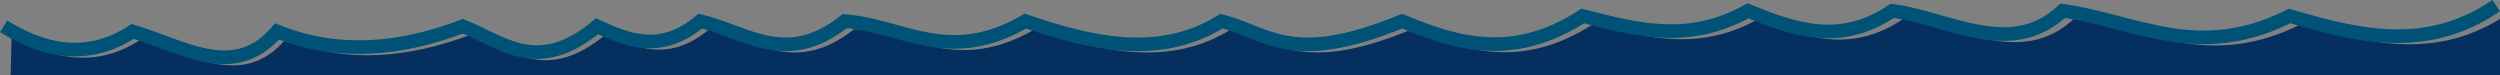 <?xml version="1.0" encoding="UTF-8" standalone="no"?>
<svg
   xmlns:dc="http://purl.org/dc/elements/1.1/"
   xmlns:cc="http://creativecommons.org/ns#"
   xmlns:rdf="http://www.w3.org/1999/02/22-rdf-syntax-ns#"
   xmlns:svg="http://www.w3.org/2000/svg"
   xmlns="http://www.w3.org/2000/svg"
   xmlns:sodipodi="http://sodipodi.sourceforge.net/DTD/sodipodi-0.dtd"
   xmlns:inkscape="http://www.inkscape.org/namespaces/inkscape"
   width="366.221mm"
   height="11.042mm"
   viewBox="0 0 366.221 11.042"
   version="1.1"
   id="svg8"
   inkscape:version="1.0.2 (e86c8708, 2021-01-15)"
   sodipodi:docname="drawing.svg">
  <rect x="0" y="0" width="366.221" height="11.042" fill="#808080" stroke="none"/>
  <defs
     id="defs2" />
  <sodipodi:namedview
     id="base"
     pagecolor="#8c8c8c"
     bordercolor="#666666"
     borderopacity="1.0"
     inkscape:pageopacity="0"
     inkscape:pageshadow="2"
     inkscape:zoom="0.35"
     inkscape:cx="618.6373"
     inkscape:cy="56.57393"
     inkscape:document-units="mm"
     inkscape:current-layer="layer1"
     inkscape:document-rotation="0"
     showgrid="false"
     inkscape:window-width="1920"
     inkscape:window-height="964"
     inkscape:window-x="0"
     inkscape:window-y="25"
     inkscape:window-maximized="0"
     inkscape:snap-bbox="false"
     inkscape:snap-global="true" />
  <g
     inkscape:label="Layer 1"
     inkscape:groupmode="layer"
     id="layer1"
     transform="translate(-742.946,-748.312)">
    <circle
       style="fill:none;stroke:#ffffff;stroke-width:5;stroke-linejoin:round;stroke-miterlimit:4;stroke-dasharray:10, 5;stroke-dashoffset:8.5;paint-order:fill markers stroke"
       id="path857"
       sodipodi:type="arc"
       sodipodi:cx="460.36069"
       sodipodi:cy="120.19968"
       sodipodi:rx="140.14711"
       sodipodi:ry="140.14711"
       sodipodi:start="0"
       sodipodi:end="6.100589"
       sodipodi:open="true"
       sodipodi:arc-type="chord"
       d="M 600.508,120.2 A 140.147,140.147 0 0 1 466.756,260.201 140.147,140.147 0 0 1 320.797,132.977 140.147,140.147 0 0 1 441.228,-18.635 140.147,140.147 0 0 1 598.178,94.751 Z"
       inkscape:export-xdpi="93"
       inkscape:export-ydpi="93" />
    <path
       id="path889"
       style="fill:#ffffff;stroke:#000000;stroke-width:1.79;stroke-linejoin:round;stroke-miterlimit:4;stroke-dasharray:none;stroke-dashoffset:32.126;paint-order:fill markers stroke"
       d="m 320.11,314.226 a 6.284,8.289 56.424 0 0 -0.899,0.667 6.284,8.289 56.424 0 0 -2.174,9.603 6.284,8.289 56.424 0 0 10.347,-0.021 6.284,8.289 56.424 0 0 3.119,-9.605 l -0.746,-0.875 a 6.284,8.289 56.424 0 0 -9.646,0.23 z m 1.479,2.268 a 3.576,4.806 56.424 0 1 5.586,-0.195 l 0.426,0.497 a 3.576,4.806 56.424 0 1 -1.846,5.513 3.576,4.806 56.424 0 1 -5.966,0.064 3.576,4.806 56.424 0 1 1.301,-5.508 3.576,4.806 56.424 0 1 0.499,-0.371 z"
       inkscape:export-xdpi="93"
       inkscape:export-ydpi="93" />
    <circle
       style="fill:#ffffff;stroke:#000000;stroke-width:3;stroke-linejoin:round;stroke-miterlimit:4;stroke-dasharray:none;stroke-dashoffset:8.5;paint-order:fill markers stroke"
       id="path859"
       sodipodi:type="arc"
       sodipodi:cx="302.56995"
       sodipodi:cy="318.25595"
       sodipodi:rx="18.331844"
       sodipodi:ry="7.1815472"
       sodipodi:start="0"
       sodipodi:end="6.100589"
       sodipodi:open="true"
       sodipodi:arc-type="chord"
       d="m 320.902,318.256 a 18.332,7.182 0 0 1 -17.495,7.174 18.332,7.182 0 0 1 -19.092,-6.519 18.332,7.182 0 0 1 15.753,-7.769 18.332,7.182 0 0 1 20.53,5.81 z"
       inkscape:export-xdpi="93"
       inkscape:export-ydpi="93" />
    <path
       style="fill:#ffffff;stroke:#000000;stroke-width:3;stroke-linecap:butt;stroke-linejoin:miter;stroke-miterlimit:4;stroke-dasharray:none;stroke-opacity:1"
       d="m 283.86,318.256 c 7.135,15.205 29.678,16.937 37.136,-0.095 z"
       id="path883"
       sodipodi:nodetypes="ccc"
       inkscape:export-xdpi="93"
       inkscape:export-ydpi="93" />
    <circle
       style="fill:#b3b3b3;stroke:#000000;stroke-width:2.968;stroke-linejoin:round;stroke-miterlimit:4;stroke-dasharray:none;stroke-dashoffset:8.5;paint-order:fill markers stroke"
       id="path859-7"
       sodipodi:type="arc"
       sodipodi:cx="302.38071"
       sodipodi:cy="317.54718"
       sodipodi:rx="19.859816"
       sodipodi:ry="6.4889765"
       sodipodi:start="0"
       sodipodi:end="6.100589"
       sodipodi:open="true"
       sodipodi:arc-type="chord"
       d="m 322.241,317.547 a 19.86,6.489 0 0 1 -18.954,6.482 19.86,6.489 0 0 1 -20.683,-5.891 19.86,6.489 0 0 1 17.066,-7.02 19.86,6.489 0 0 1 22.241,5.25 z"
       inkscape:export-xdpi="93"
       inkscape:export-ydpi="93" />
    <rect
       style="fill:#ffffff;stroke:#000000;stroke-width:3;stroke-linejoin:round;stroke-miterlimit:4;stroke-dasharray:none;stroke-dashoffset:32.126;paint-order:fill markers stroke"
       id="rect885"
       width="8.686"
       height="32.607"
       x="298.54"
       y="290.522"
       inkscape:export-xdpi="93"
       inkscape:export-ydpi="93" />
    <rect
       style="fill:#ffffff;stroke:#000000;stroke-width:3;stroke-linejoin:round;stroke-miterlimit:4;stroke-dasharray:none;stroke-dashoffset:32.126;paint-order:fill markers stroke"
       id="rect894"
       width="0.267"
       height="6.414"
       x="302.683"
       y="283.707"
       inkscape:export-xdpi="93"
       inkscape:export-ydpi="93" />
    <path
       id="path896-8"
       style="fill:#ffffff;stroke:#000000;stroke-width:2.821;stroke-linejoin:round;stroke-miterlimit:4;stroke-dasharray:none;stroke-dashoffset:32.126;paint-order:fill markers stroke"
       d="m 442.983,328.425 a 4.221,7.945 0 0 0 -0.57,0.074 4.221,7.945 0 0 0 -0.896,0.424 h -61.346 v 14.812 h 61.237 a 4.221,7.945 0 0 0 1.774,0.57 4.221,7.945 0 0 0 4.029,-7.936 l -0.07,-1.443 a 4.221,7.945 0 0 0 -4.158,-6.502 z"
       inkscape:export-xdpi="93"
       inkscape:export-ydpi="93" />
    <circle
       style="fill:#b3b3b3;stroke:#000000;stroke-width:2.821;stroke-linejoin:round;stroke-miterlimit:4;stroke-dasharray:none;stroke-dashoffset:32.126;paint-order:fill markers stroke"
       id="path896"
       sodipodi:type="arc"
       sodipodi:cx="379.70245"
       sodipodi:cy="336.32956"
       sodipodi:rx="4.2214594"
       sodipodi:ry="7.9447775"
       sodipodi:start="0"
       sodipodi:end="6.100589"
       sodipodi:open="true"
       sodipodi:arc-type="chord"
       d="m 383.924,336.33 a 4.221,7.945 0 0 1 -4.029,7.936 4.221,7.945 0 0 1 -4.397,-7.212 4.221,7.945 0 0 1 3.628,-8.595 4.221,7.945 0 0 1 4.728,6.428 z"
       inkscape:export-xdpi="93"
       inkscape:export-ydpi="93" />
    <path
       id="path896-8-8"
       style="fill:#ffffff;stroke:#000000;stroke-width:2.821;stroke-linejoin:round;stroke-miterlimit:4;stroke-dasharray:none;stroke-dashoffset:32.126;paint-order:fill markers stroke"
       d="m 451.185,336.06 a 4.221,7.945 0 0 0 -0.57,0.074 4.221,7.945 0 0 0 -0.896,0.424 h -61.346 v 14.812 h 61.237 a 4.221,7.945 0 0 0 1.774,0.57 4.221,7.945 0 0 0 4.029,-7.936 l -0.07,-1.443 a 4.221,7.945 0 0 0 -4.158,-6.502 z"
       inkscape:export-xdpi="93"
       inkscape:export-ydpi="93" />
    <circle
       style="fill:#b3b3b3;stroke:#000000;stroke-width:2.821;stroke-linejoin:round;stroke-miterlimit:4;stroke-dasharray:none;stroke-dashoffset:32.126;paint-order:fill markers stroke"
       id="path896-4"
       sodipodi:type="arc"
       sodipodi:cx="387.90454"
       sodipodi:cy="343.96524"
       sodipodi:rx="4.2214594"
       sodipodi:ry="7.9447775"
       sodipodi:start="0"
       sodipodi:end="6.100589"
       sodipodi:open="true"
       sodipodi:arc-type="chord"
       d="m 392.126,343.965 a 4.221,7.945 0 0 1 -4.029,7.936 4.221,7.945 0 0 1 -4.397,-7.212 4.221,7.945 0 0 1 3.628,-8.595 4.221,7.945 0 0 1 4.728,6.428 z"
       inkscape:export-xdpi="93"
       inkscape:export-ydpi="93" />
    <path
       id="path946"
       style="fill:#ffffff;stroke:#000000;stroke-width:5.292;stroke-linejoin:round;stroke-miterlimit:4;stroke-dasharray:none;stroke-dashoffset:32.126;paint-order:fill markers stroke"
       d="m 557.069,306.539 a 23.435,23.435 0 0 0 -3.131,0.219 23.435,23.435 0 0 0 -20.137,25.352 23.435,23.435 0 0 0 13.009,18.899 22.563,70.348 0 0 0 -12.379,58.413 h 44.95 l -0.245,-8.343 a 22.563,70.348 0 0 0 -11.96,-49.931 23.435,23.435 0 0 0 13.397,-21.176 l -0.39,-4.255 a 23.435,23.435 0 0 0 -23.113,-19.179 z"
       inkscape:export-xdpi="93"
       inkscape:export-ydpi="93" />
    <path
       id="path954"
       style="fill:#ffffff;stroke:#000000;stroke-width:20;stroke-linejoin:round;stroke-miterlimit:4;stroke-dasharray:none;stroke-dashoffset:32.126;paint-order:fill markers stroke"
       d="m 2311.344,1244.572 c 6.758,49.995 19.052,94.013 37.594,131.287 a 120.714,120.714 0 0 0 -2.721,38.717 120.714,120.714 0 0 0 125.721,109.584 120.714,120.714 0 0 0 115.205,-120.588 l -2.006,-21.92 a 120.714,120.714 0 0 0 -1.99,-8.879 c 17.364,-36.336 28.977,-78.88 35.475,-126.947 -34.272,13.736 -66.323,27.709 -97.295,50.236 a 120.714,120.714 0 0 0 -71.377,-12.074 120.714,120.714 0 0 0 -39.127,12.441 c -0.651,-0.483 -1.3,-0.98 -1.951,-1.455 -31.044,-22.626 -63.17,-36.632 -97.527,-50.402 z"
       inkscape:export-xdpi="93"
       inkscape:export-ydpi="93"
       transform="scale(0.265)" />
    <path
       style="fill:#ffffff;stroke:none;stroke-width:0.265px;stroke-linecap:butt;stroke-linejoin:miter;stroke-opacity:1"
       d="m 764.268,386.292 c -0.777,-15.342 3.929,-31.78 13.229,-49.137 8.808,13.945 16.155,27.052 17.009,48.759 z"
       id="path956"
       sodipodi:nodetypes="cccc"
       inkscape:export-xdpi="93"
       inkscape:export-ydpi="93" />
    <path
       sodipodi:type="star"
       style="fill:#ffffff;stroke:#000000;stroke-width:11.93;stroke-linejoin:round;stroke-miterlimit:4;stroke-dasharray:none;stroke-dashoffset:32.126;paint-order:fill markers stroke"
       id="path1003"
       sodipodi:sides="5"
       sodipodi:cx="338.89774"
       sodipodi:cy="496.05225"
       sodipodi:r1="117.74428"
       sodipodi:r2="55.526199"
       sodipodi:arg1="1.0054599"
       sodipodi:arg2="1.6228717"
       inkscape:flatsided="false"
       inkscape:rounded="0"
       inkscape:randomized="0"
       d="m 401.973,595.477 -65.966,-43.973 -72.176,35.261 21.437,-76.326 -55.839,-57.748 79.214,-3.199 37.666,-70.951 27.521,74.349 79.118,13.897 -62.206,49.149 z"
       inkscape:transform-center-x="0.36370706"
       inkscape:transform-center-y="4.63998"
       transform="matrix(0.369,0.246,-0.246,0.369,598.376,222.195)"
       inkscape:export-xdpi="93"
       inkscape:export-ydpi="93" />
    <path
       id="path896-8-8-3"
       style="fill:#ffffff;stroke:#000000;stroke-width:6.785;stroke-linejoin:round;stroke-miterlimit:4;stroke-dasharray:none;stroke-dashoffset:32.126;paint-order:fill markers stroke"
       d="m 92.995,488.698 c 0.001,0.459 0.061,0.917 0.179,1.371 0.191,0.736 0.533,1.458 1.021,2.154 V 888.49 H 129.823 V 492.486 c 1.029,-1.353 1.497,-2.809 1.372,-4.267 -0.466,-5.422 -8.874,-9.691 -19.089,-9.691 l -3.471,0.169 c -9.073,0.89 -15.654,5.098 -15.64,10.001 z"
       inkscape:export-xdpi="93"
       inkscape:export-ydpi="93"
       sodipodi:nodetypes="csccccscccc" />
    <circle
       style="fill:#b3b3b3;stroke:#000000;stroke-width:6.785;stroke-linejoin:round;stroke-miterlimit:4;stroke-dasharray:none;stroke-dashoffset:32.126;paint-order:fill markers stroke"
       id="path896-4-7"
       sodipodi:type="arc"
       sodipodi:cx="-889.61761"
       sodipodi:cy="112.00864"
       sodipodi:rx="10.153971"
       sodipodi:ry="19.109751"
       sodipodi:start="0"
       sodipodi:end="6.100589"
       sodipodi:open="true"
       sodipodi:arc-type="chord"
       inkscape:export-xdpi="93"
       inkscape:export-ydpi="93"
       d="m -879.464,112.009 a 10.154,19.11 0 0 1 -9.691,19.09 10.154,19.11 0 0 1 -10.575,-17.348 10.154,19.11 0 0 1 8.725,-20.673 10.154,19.11 0 0 1 11.371,15.461 z"
       transform="rotate(-90)" />
    <path
       style="fill:none;stroke:#000000;stroke-width:0.265px;stroke-linecap:butt;stroke-linejoin:miter;stroke-opacity:1"
       d="m 762.253,539.884 c 28.047,17.236 45.915,9.485 63.076,0"
       id="path1047"
       sodipodi:nodetypes="cc" />
    <path
       id="rect1049-8"
       style="fill:#000000;stroke:#000000;stroke-width:15;stroke-linejoin:round;stroke-miterlimit:4;stroke-dasharray:none;stroke-dashoffset:32.126;paint-order:fill markers stroke"
       d="m 837.595,-40.821 c -12.564,0 -22.679,10.114 -22.679,22.678 V 158.75 c 0,12.564 10.115,22.679 22.679,22.679 h 15.008 l -5.894,20.627 h 32.072 l -50.247,18.174 22.451,10.691 -62.007,16.036 94.079,-8.552 -17.105,-16.036 41.694,-20.313 -21.916,-14.967 12.041,-6.729 332.918,1.069 c 12.564,0.04 22.679,-10.115 22.679,-22.679 V -18.143 c 0,-12.564 -10.115,-22.678 -22.679,-22.678 z"
       sodipodi:nodetypes="sssscccccccccccsssss"
       inkscape:export-xdpi="93"
       inkscape:export-ydpi="93" />
    <path
       id="rect1049"
       style="fill:#000000;stroke:#ffffff;stroke-width:20;stroke-linejoin:round;stroke-miterlimit:4;stroke-dasharray:none;stroke-dashoffset:32.126;paint-order:fill markers stroke"
       d="m 3165.715,-154.285 c -47.486,0 -85.715,38.227 -85.715,85.713 V 600 c 0,47.486 38.229,85.715 85.715,85.715 h 56.725 l -22.275,77.961 h 121.217 l -189.908,68.689 84.853,40.406 -234.356,60.609 355.574,-32.324 -64.65,-60.609 157.584,-76.772 -82.833,-56.569 45.51,-25.432 1258.272,4.041 c 47.486,0.152 85.715,-38.229 85.715,-85.715 V -68.572 c 0,-47.486 -38.229,-85.713 -85.715,-85.713 z"
       sodipodi:nodetypes="sssscccccccccccsssss"
       inkscape:export-xdpi="93"
       inkscape:export-ydpi="93"
       transform="scale(0.265)" />
    <path
       style="fill:#999999;stroke:#000000;stroke-width:1;stroke-linecap:butt;stroke-linejoin:miter;stroke-miterlimit:4;stroke-dasharray:none;stroke-opacity:1"
       d="m 311.498,395.697 2.677,17.769 -5.746,10.156 8.018,8.954 -7.617,7.083 6.014,7.216 1.336,8.285 2.405,-11.493 -3.608,-3.742 7.617,-7.617 -7.35,-9.889 3.475,-8.285 -1.065,-18.437 h -6.156"
       id="path1081"
       sodipodi:nodetypes="cccccccccccccc"
       inkscape:export-xdpi="93"
       inkscape:export-ydpi="93" />
    <rect
       style="fill:#784421;stroke:#000000;stroke-width:1;stroke-linejoin:round;stroke-miterlimit:4;stroke-dasharray:none;stroke-dashoffset:32.126;paint-order:fill markers stroke"
       id="rect1077"
       width="6.156"
       height="29.141"
       x="311.632"
       y="366.556"
       ry="1.47"
       inkscape:export-xdpi="93"
       inkscape:export-ydpi="93" />
    <path
       style="fill:none;stroke:#cccccc;stroke-width:1;stroke-linecap:round;stroke-linejoin:miter;stroke-miterlimit:4;stroke-dasharray:none;stroke-opacity:1"
       d="m 314.476,396.119 2.268,17.576 -4.725,9.638 7.371,8.693 -7.938,7.749 4.725,4.914 0.189,3.969"
       id="path1083"
       sodipodi:nodetypes="ccccccc"
       inkscape:export-xdpi="93"
       inkscape:export-ydpi="93" />
    <rect
       style="fill:#666666;stroke:#000000;stroke-width:1;stroke-linejoin:round;stroke-miterlimit:4;stroke-dasharray:none;stroke-dashoffset:32.126;paint-order:fill markers stroke"
       id="rect1079"
       width="17.907"
       height="8.82"
       x="305.756"
       y="391.283"
       ry="2.94"
       inkscape:export-xdpi="93"
       inkscape:export-ydpi="93" />
    <rect
       style="fill:#4d4d4d;stroke:#4d4d4d;stroke-width:1;stroke-linecap:round;stroke-linejoin:miter;stroke-miterlimit:4;stroke-dasharray:none;stroke-dashoffset:32.126;paint-order:fill markers stroke"
       id="rect1085"
       width="13.418"
       height="0.378"
       x="308.001"
       y="394.343"
       ry="0.189"
       inkscape:export-xdpi="93"
       inkscape:export-ydpi="93" />
    <rect
       style="fill:#4d4d4d;stroke:#4d4d4d;stroke-width:1;stroke-linecap:round;stroke-linejoin:miter;stroke-miterlimit:4;stroke-dasharray:none;stroke-dashoffset:32.126;paint-order:fill markers stroke"
       id="rect1085-7"
       width="13.418"
       height="0.378"
       x="308.001"
       y="397.064"
       ry="0.189"
       inkscape:export-xdpi="93"
       inkscape:export-ydpi="93" />
    <circle
       style="fill:#ffffff;stroke:#000000;stroke-width:3.568;stroke-linejoin:round;stroke-miterlimit:4;stroke-dasharray:none;stroke-dashoffset:8.5;paint-order:fill markers stroke"
       id="path859-9-3"
       sodipodi:type="arc"
       sodipodi:cx="397.42648"
       sodipodi:cy="432.2182"
       sodipodi:rx="26.709856"
       sodipodi:ry="6.9718165"
       sodipodi:start="0"
       sodipodi:end="6.100589"
       sodipodi:open="true"
       sodipodi:arc-type="chord"
       inkscape:export-xdpi="93"
       inkscape:export-ydpi="93"
       d="m 424.136,432.218 a 26.71,6.972 0 0 1 -25.491,6.965 26.71,6.972 0 0 1 -27.817,-6.329 26.71,6.972 0 0 1 22.952,-7.542 26.71,6.972 0 0 1 29.912,5.641 z" />
    <path
       style="fill:#ffffff;stroke:#000000;stroke-width:3.568;stroke-linecap:butt;stroke-linejoin:miter;stroke-miterlimit:4;stroke-dasharray:none;stroke-opacity:1"
       d="m 370.324,432.218 c 9.702,21.527 42.51,23.573 54.108,-0.092 z"
       id="path883-4-0"
       sodipodi:nodetypes="ccc"
       inkscape:export-xdpi="93"
       inkscape:export-ydpi="93" />
    <circle
       style="fill:#b3b3b3;stroke:#000000;stroke-width:3.53;stroke-linejoin:round;stroke-miterlimit:4;stroke-dasharray:none;stroke-dashoffset:8.5;paint-order:fill markers stroke"
       id="path859-7-9-9"
       sodipodi:type="arc"
       sodipodi:cx="397.42203"
       sodipodi:cy="431.53015"
       sodipodi:rx="28.93614"
       sodipodi:ry="6.2994719"
       sodipodi:start="0"
       sodipodi:end="6.100589"
       sodipodi:open="true"
       sodipodi:arc-type="chord"
       inkscape:export-xdpi="93"
       inkscape:export-ydpi="93"
       d="m 426.358,431.53 a 28.936,6.299 0 0 1 -27.616,6.293 28.936,6.299 0 0 1 -30.136,-5.719 28.936,6.299 0 0 1 24.865,-6.815 28.936,6.299 0 0 1 32.405,5.097 z" />
    <circle
       style="fill:#ffffff;stroke:#000000;stroke-width:3;stroke-linejoin:round;stroke-miterlimit:4;stroke-dasharray:none;stroke-dashoffset:8.5;paint-order:fill markers stroke"
       id="path859-9"
       sodipodi:type="arc"
       sodipodi:cx="397.42767"
       sodipodi:cy="426.80179"
       sodipodi:rx="18.331844"
       sodipodi:ry="7.1815472"
       sodipodi:start="0"
       sodipodi:end="6.100589"
       sodipodi:open="true"
       sodipodi:arc-type="chord"
       inkscape:export-xdpi="93"
       inkscape:export-ydpi="93"
       d="m 415.76,426.802 a 18.332,7.182 0 0 1 -17.495,7.174 18.332,7.182 0 0 1 -19.092,-6.519 18.332,7.182 0 0 1 15.753,-7.769 18.332,7.182 0 0 1 20.53,5.81 z" />
    <path
       style="fill:#ffffff;stroke:#000000;stroke-width:3.684;stroke-linecap:butt;stroke-linejoin:miter;stroke-miterlimit:4;stroke-dasharray:none;stroke-opacity:1"
       d="m 376.046,423.128 c 7.211,18.003 32.944,20.063 42.566,-0.124 z"
       id="path883-4"
       sodipodi:nodetypes="ccc"
       inkscape:export-xdpi="93"
       inkscape:export-ydpi="93" />
    <circle
       style="fill:#b3b3b3;stroke:#000000;stroke-width:3.185;stroke-linejoin:round;stroke-miterlimit:4;stroke-dasharray:none;stroke-dashoffset:8.5;paint-order:fill markers stroke"
       id="path859-7-9"
       sodipodi:type="arc"
       sodipodi:cx="397.42194"
       sodipodi:cy="420.85184"
       sodipodi:rx="23.097656"
       sodipodi:ry="6.4263062"
       sodipodi:start="0"
       sodipodi:end="6.100589"
       sodipodi:open="true"
       sodipodi:arc-type="chord"
       inkscape:export-xdpi="93"
       inkscape:export-ydpi="93"
       d="m 420.52,420.852 a 23.098,6.426 0 0 1 -22.044,6.42 23.098,6.426 0 0 1 -24.055,-5.834 23.098,6.426 0 0 1 19.848,-6.952 23.098,6.426 0 0 1 25.867,5.199 z" />
    <circle
       style="fill:#4d4d4d;stroke:#4d4d4d;stroke-width:1;stroke-linecap:round;stroke-linejoin:miter;stroke-miterlimit:4;stroke-dasharray:none;stroke-dashoffset:32.126;paint-order:fill markers stroke"
       id="path1163"
       sodipodi:type="arc"
       sodipodi:cx="397.52518"
       sodipodi:cy="441.9187"
       sodipodi:rx="0.73499119"
       sodipodi:ry="0.73499119"
       sodipodi:start="0"
       sodipodi:end="6.100589"
       sodipodi:open="true"
       sodipodi:arc-type="chord"
       d="m 398.26,441.919 a 0.735,0.735 0 0 1 -0.701,0.734 0.735,0.735 0 0 1 -0.765,-0.667 0.735,0.735 0 0 1 0.632,-0.795 0.735,0.735 0 0 1 0.823,0.595 z"
       inkscape:export-xdpi="93"
       inkscape:export-ydpi="93" />
    <circle
       style="fill:#4d4d4d;stroke:#4d4d4d;stroke-width:1;stroke-linecap:round;stroke-linejoin:miter;stroke-miterlimit:4;stroke-dasharray:none;stroke-dashoffset:32.126;paint-order:fill markers stroke"
       id="path1163-6"
       sodipodi:type="arc"
       sodipodi:cx="405.28494"
       sodipodi:cy="441.57065"
       sodipodi:rx="0.73499119"
       sodipodi:ry="0.73499119"
       sodipodi:start="0"
       sodipodi:end="6.100589"
       sodipodi:open="true"
       sodipodi:arc-type="chord"
       d="m 406.02,441.571 a 0.735,0.735 0 0 1 -0.701,0.734 0.735,0.735 0 0 1 -0.765,-0.667 0.735,0.735 0 0 1 0.632,-0.795 0.735,0.735 0 0 1 0.823,0.595 z"
       inkscape:export-xdpi="93"
       inkscape:export-ydpi="93" />
    <circle
       style="fill:#4d4d4d;stroke:#4d4d4d;stroke-width:1;stroke-linecap:round;stroke-linejoin:miter;stroke-miterlimit:4;stroke-dasharray:none;stroke-dashoffset:32.126;paint-order:fill markers stroke"
       id="path1163-5"
       sodipodi:type="arc"
       sodipodi:cx="411.61606"
       sodipodi:cy="440.53119"
       sodipodi:rx="0.73499119"
       sodipodi:ry="0.73499119"
       sodipodi:start="0"
       sodipodi:end="6.100589"
       sodipodi:open="true"
       sodipodi:arc-type="chord"
       d="m 412.351,440.531 a 0.735,0.735 0 0 1 -0.701,0.734 0.735,0.735 0 0 1 -0.765,-0.667 0.735,0.735 0 0 1 0.632,-0.795 0.735,0.735 0 0 1 0.823,0.595 z"
       inkscape:export-xdpi="93"
       inkscape:export-ydpi="93" />
    <circle
       style="fill:#4d4d4d;stroke:#4d4d4d;stroke-width:1;stroke-linecap:round;stroke-linejoin:miter;stroke-miterlimit:4;stroke-dasharray:none;stroke-dashoffset:32.126;paint-order:fill markers stroke"
       id="path1163-0"
       sodipodi:type="arc"
       sodipodi:cx="389.59897"
       sodipodi:cy="441.38162"
       sodipodi:rx="0.73499119"
       sodipodi:ry="0.73499119"
       sodipodi:start="0"
       sodipodi:end="6.100589"
       sodipodi:open="true"
       sodipodi:arc-type="chord"
       d="m 390.334,441.382 a 0.735,0.735 0 0 1 -0.701,0.734 0.735,0.735 0 0 1 -0.765,-0.667 0.735,0.735 0 0 1 0.632,-0.795 0.735,0.735 0 0 1 0.823,0.595 z"
       inkscape:export-xdpi="93"
       inkscape:export-ydpi="93" />
    <circle
       style="fill:#4d4d4d;stroke:#4d4d4d;stroke-width:1;stroke-linecap:round;stroke-linejoin:miter;stroke-miterlimit:4;stroke-dasharray:none;stroke-dashoffset:32.126;paint-order:fill markers stroke"
       id="path1163-4"
       sodipodi:type="arc"
       sodipodi:cx="382.60638"
       sodipodi:cy="440.43671"
       sodipodi:rx="0.73499119"
       sodipodi:ry="0.73499119"
       sodipodi:start="0"
       sodipodi:end="6.100589"
       sodipodi:open="true"
       sodipodi:arc-type="chord"
       d="m 383.341,440.437 a 0.735,0.735 0 0 1 -0.701,0.734 0.735,0.735 0 0 1 -0.765,-0.667 0.735,0.735 0 0 1 0.632,-0.795 0.735,0.735 0 0 1 0.823,0.595 z"
       inkscape:export-xdpi="93"
       inkscape:export-ydpi="93" />
    <path
       style="fill:none;stroke:#666666;stroke-width:1;stroke-linecap:round;stroke-linejoin:miter;stroke-miterlimit:4;stroke-dasharray:none;stroke-opacity:1"
       d="m 377.976,421.065 c 8.051,-3.632 18.293,-5.901 39.31,-0.567"
       id="path1212"
       sodipodi:nodetypes="cc"
       inkscape:export-xdpi="93"
       inkscape:export-ydpi="93" />
    <path
       style="fill:#ffffff;stroke:#000000;stroke-width:3;stroke-linecap:butt;stroke-linejoin:miter;stroke-miterlimit:4;stroke-dasharray:none;stroke-opacity:1"
       d="m 466.385,375.246 h 17.64 v 107.71 l -8.285,-10.958 -9.354,10.958 z"
       id="path1218"
       inkscape:export-xdpi="93"
       inkscape:export-ydpi="93" />
    <path
       sodipodi:type="star"
       style="fill:#ffffff;stroke:#000000;stroke-width:11.93;stroke-linejoin:round;stroke-miterlimit:4;stroke-dasharray:none;stroke-dashoffset:32.126;paint-order:fill markers stroke"
       id="path1003-7"
       sodipodi:sides="5"
       sodipodi:cx="338.89774"
       sodipodi:cy="496.05225"
       sodipodi:r1="117.74428"
       sodipodi:r2="55.526199"
       sodipodi:arg1="1.0054599"
       sodipodi:arg2="1.6228717"
       inkscape:flatsided="false"
       inkscape:rounded="0"
       inkscape:randomized="0"
       inkscape:transform-center-x="0.36370706"
       inkscape:transform-center-y="4.63998"
       transform="matrix(0.369,0.246,-0.246,0.369,283.811,341.226)"
       inkscape:export-xdpi="93"
       inkscape:export-ydpi="93"
       d="m 401.973,595.477 -65.966,-43.973 -72.176,35.261 21.437,-76.326 -55.839,-57.748 79.214,-3.199 37.666,-70.951 27.521,74.349 79.118,13.897 -62.206,49.149 z" />
    <path
       style="fill:none;stroke:#ffffff;stroke-width:7.938;stroke-linecap:butt;stroke-linejoin:miter;stroke-miterlimit:4;stroke-dasharray:none;stroke-opacity:1"
       d="m 485.164,622.57 28.561,95.146 32.819,-93.762 -81.663,56.565 99.315,2.239 z"
       id="path1240"
       inkscape:export-xdpi="93"
       inkscape:export-ydpi="93" />
    <circle
       style="fill:none;stroke:#ffffff;stroke-width:8.286;stroke-linecap:round;stroke-linejoin:miter;stroke-miterlimit:4;stroke-dasharray:none;stroke-dashoffset:32.126;paint-order:fill markers stroke"
       id="path1242"
       sodipodi:type="arc"
       sodipodi:cx="515.78955"
       sodipodi:cy="665.79742"
       sodipodi:rx="61.483555"
       sodipodi:ry="61.483555"
       sodipodi:start="0"
       sodipodi:end="6.100589"
       sodipodi:open="true"
       sodipodi:arc-type="chord"
       d="m 577.273,665.797 a 61.484,61.484 0 0 1 -58.678,61.42 61.484,61.484 0 0 1 -64.033,-55.814 61.484,61.484 0 0 1 52.834,-66.513 61.484,61.484 0 0 1 68.855,49.744 z"
       inkscape:export-xdpi="93"
       inkscape:export-ydpi="93" />
    <path
       id="path1240-8"
       style="color:#000000;font-style:normal;font-variant:normal;font-weight:normal;font-stretch:normal;font-size:medium;line-height:normal;font-family:sans-serif;font-variant-ligatures:normal;font-variant-position:normal;font-variant-caps:normal;font-variant-numeric:normal;font-variant-alternates:normal;font-variant-east-asian:normal;font-feature-settings:normal;font-variation-settings:normal;text-indent:0;text-align:start;text-decoration:none;text-decoration-line:none;text-decoration-style:solid;text-decoration-color:#000000;letter-spacing:normal;word-spacing:normal;text-transform:none;writing-mode:lr-tb;direction:ltr;text-orientation:mixed;dominant-baseline:auto;baseline-shift:baseline;text-anchor:start;white-space:normal;shape-padding:0;shape-margin:0;inline-size:0;clip-rule:nonzero;display:inline;overflow:visible;visibility:visible;opacity:1;isolation:auto;mix-blend-mode:normal;color-interpolation:sRGB;color-interpolation-filters:linearRGB;solid-color:#000000;solid-opacity:1;vector-effect:none;fill:#ffffff;fill-opacity:1;fill-rule:nonzero;stroke:#000000;stroke-width:10;stroke-linecap:butt;stroke-linejoin:miter;stroke-miterlimit:4;stroke-dasharray:none;stroke-dashoffset:0;stroke-opacity:1;paint-order:stroke fill markers;color-rendering:auto;image-rendering:auto;shape-rendering:auto;text-rendering:auto;enable-background:accumulate;stop-color:#000000;stop-opacity:1"
       d="m 921.004,380.869 c -0.726,-0.006 -1.454,0.006 -2.185,0.034 h -3.8e-4 c -1.559,0.06 -3.129,0.198 -4.706,0.415 -25.224,3.476 -43.304,26.238 -40.983,51.595 2.321,25.357 24.234,44.456 49.67,43.294 25.436,-1.162 45.517,-22.18 45.517,-47.643 v -0.138 l -0.013,-0.136 -0.756,-8.25 -0.025,-0.135 c -4.199,-22.741 -24.019,-38.87 -46.519,-39.036 z m -0.038,6.019 c 8.657,0.057 16.843,2.808 23.613,7.564 l -24.168,16.741 -22.817,-17.375 c 5.061,-3.354 10.933,-5.65 17.341,-6.534 1.381,-0.19 2.756,-0.311 4.121,-0.364 0.639,-0.025 1.276,-0.036 1.91,-0.031 z m -25.734,8.616 1.121,3.734 7.111,23.691 -23.19,16.064 c -0.55,-2.143 -0.939,-4.356 -1.147,-6.629 -1.35,-14.742 5.133,-28.429 16.105,-36.859 z m 51.299,0.404 c 7.607,6.034 13.134,14.738 15.052,25.006 l 0.708,7.745 c -0.01,4.488 -0.729,8.812 -2.051,12.866 l -23.431,-17.844 z m -42.336,9.974 11.375,8.663 -7.265,5.031 z m 32.654,0.736 -4.723,13.496 -7.032,-5.353 z m -16.594,11.495 9.925,7.558 -4.121,11.776 -12.473,-0.281 -3.587,-11.949 z m -15.096,10.457 2.541,8.463 -14.294,-0.323 z m 29.707,0.67 11.373,8.662 -14.293,-0.322 z m -53.685,12.797 28.211,0.635 8.243,27.458 c -16.829,-1.185 -31.124,-12.417 -36.454,-28.094 z m 34.097,0.769 8.835,0.199 -4.723,13.497 z m 14.723,0.332 29.422,0.663 c -5.836,14.884 -19.983,25.619 -36.898,26.392 -0.673,0.031 -1.343,0.044 -2.01,0.043 z"
       inkscape:export-xdpi="93"
       inkscape:export-ydpi="93" />
    <path
       style="fill:#ffffff;stroke:#000000;stroke-width:8;stroke-linecap:round;stroke-linejoin:round;stroke-miterlimit:20;stroke-dasharray:none;stroke-opacity:1;paint-order:stroke markers fill"
       d="m 863.016,661.614 c -50.262,0.588 -48.11,-1.343 -49.871,-46.154 9.595,27.511 12.385,35.961 49.541,33.347 z"
       id="path1278-8"
       sodipodi:nodetypes="cccc"
       inkscape:export-xdpi="93"
       inkscape:export-ydpi="93" />
    <path
       style="fill:#000000;fill-opacity:0.3;stroke:none;stroke-width:0.265px;stroke-linecap:butt;stroke-linejoin:miter;stroke-opacity:1"
       d="m 851.521,647.728 c 4.561,5.396 7.153,10.595 8.152,15.635 -3.934,-4.604 -6.347,-9.967 -8.152,-15.635 z"
       id="path1331"
       sodipodi:nodetypes="ccc"
       inkscape:export-xdpi="93"
       inkscape:export-ydpi="93" />
    <path
       style="fill:#000000;fill-opacity:0.3;stroke:none;stroke-width:0.265px;stroke-linecap:butt;stroke-linejoin:miter;stroke-opacity:1"
       d="m 843.904,662.962 c -1.058,-5.423 -0.897,-11.253 -3.875,-16.036 0.801,6.695 1.676,13.186 3.875,16.036 z"
       id="path1333"
       sodipodi:nodetypes="ccc"
       inkscape:export-xdpi="93"
       inkscape:export-ydpi="93" />
    <path
       style="fill:#000000;fill-opacity:0.3;stroke:none;stroke-width:0.265px;stroke-linecap:butt;stroke-linejoin:miter;stroke-opacity:1"
       d="m 829.872,661.759 c -0.264,-5.759 -1.098,-11.303 0.535,-17.773 1.948,7.814 -0.343,11.861 -0.535,17.773 z"
       id="path1335"
       sodipodi:nodetypes="ccc"
       inkscape:export-xdpi="93"
       inkscape:export-ydpi="93" />
    <path
       style="fill:#000000;fill-opacity:0.3;stroke:none;stroke-width:0.265px;stroke-linecap:butt;stroke-linejoin:miter;stroke-opacity:1"
       d="m 817.711,654.543 c -0.378,-0.145 6.534,-14.626 7.751,-15.234 -0.939,6.517 -5.022,10.283 -7.751,15.234 z"
       id="path1337"
       sodipodi:nodetypes="ccc"
       inkscape:export-xdpi="93"
       inkscape:export-ydpi="93" />
    <path
       style="fill:#000000;fill-opacity:0.3;stroke:none;stroke-width:0.265px;stroke-linecap:butt;stroke-linejoin:miter;stroke-opacity:1"
       d="m 813.702,642.917 c 2.747,-3.199 6.837,-5.438 8.018,-9.755 -3.655,2.924 -5.839,6.339 -8.018,9.755 z"
       id="path1339"
       sodipodi:nodetypes="ccc"
       inkscape:export-xdpi="93"
       inkscape:export-ydpi="93" />
    <path
       style="fill:#000000;fill-opacity:0.3;stroke:none;stroke-width:0.265px;stroke-linecap:butt;stroke-linejoin:miter;stroke-opacity:1"
       d="m 813.034,630.088 c 1.784,-0.903 4.273,-0.865 4.677,-3.608 z"
       id="path1341"
       sodipodi:nodetypes="ccc"
       inkscape:export-xdpi="93"
       inkscape:export-ydpi="93" />
    <path
       id="path1343-7"
       style="fill:#052f5f;fill-opacity:1;stroke:none;stroke-width:1px;stroke-linecap:butt;stroke-linejoin:miter;stroke-opacity:1"
       d="m 4189.992,2831.387 c -38.095,26.085 -76.192,17.015 -114.287,5.713 -50.741,25.557 -85.334,2.673 -125.713,-2.857 -28.47,26.622 -62.37,4.395 -94.287,0 -29.119,19.615 -54.609,10.207 -80,0 -32.987,18.523 -62.148,10.28 -91.428,2.857 -38.07,24.636 -69.436,15.753 -100,2.857 -61.408,25.267 -74.06,6.654 -100,0 -33.855,21.022 -70.956,12.832 -108.572,0 -42.581,24.659 -67.583,2.443 -100,0 -32.375,25.686 -54.656,5.952 -80,0 -21.471,17.914 -39.409,11.104 -57.143,2.857 -32.922,27.202 -52.17,8.822 -74.285,0 -34.286,12.966 -68.572,16.505 -102.857,2.857 -23.892,27.745 -52.539,7.939 -80,0 -21.894,14.37 -45.724,13.248 -71.428,-2.857 L 2809.35,2870 h 1380.647 z"
       transform="scale(0.265)"
       inkscape:export-xdpi="93"
       inkscape:export-ydpi="93" />
    <path
       style="fill:none;stroke:#005377;stroke-width:2;stroke-linecap:butt;stroke-linejoin:miter;stroke-miterlimit:4;stroke-dasharray:none;stroke-opacity:1"
       d="m 743.477,752.161 c 6.801,4.261 13.106,4.558 18.899,0.756 7.266,2.101 14.845,7.341 21.167,0 9.071,3.611 18.143,2.675 27.214,-0.756 5.851,2.334 10.944,7.197 19.655,0 4.692,2.182 9.438,3.984 15.119,-0.756 6.706,1.575 12.601,6.796 21.167,0 8.577,0.646 15.192,6.524 26.458,0 9.953,3.395 19.769,5.562 28.726,0 6.863,1.76 10.211,6.685 26.458,0 8.087,3.412 16.386,5.762 26.458,-0.756 7.747,1.964 15.463,4.145 24.19,-0.756 6.718,2.701 13.462,5.19 21.167,0 8.445,1.163 17.414,7.044 24.946,0 10.684,1.463 19.837,7.518 33.262,0.756 10.079,2.99 20.159,5.39 30.238,-1.512"
       id="path1343"
       sodipodi:nodetypes="cccccccccccccccc"
       inkscape:export-xdpi="93"
       inkscape:export-ydpi="93" />
  </g>
</svg>
